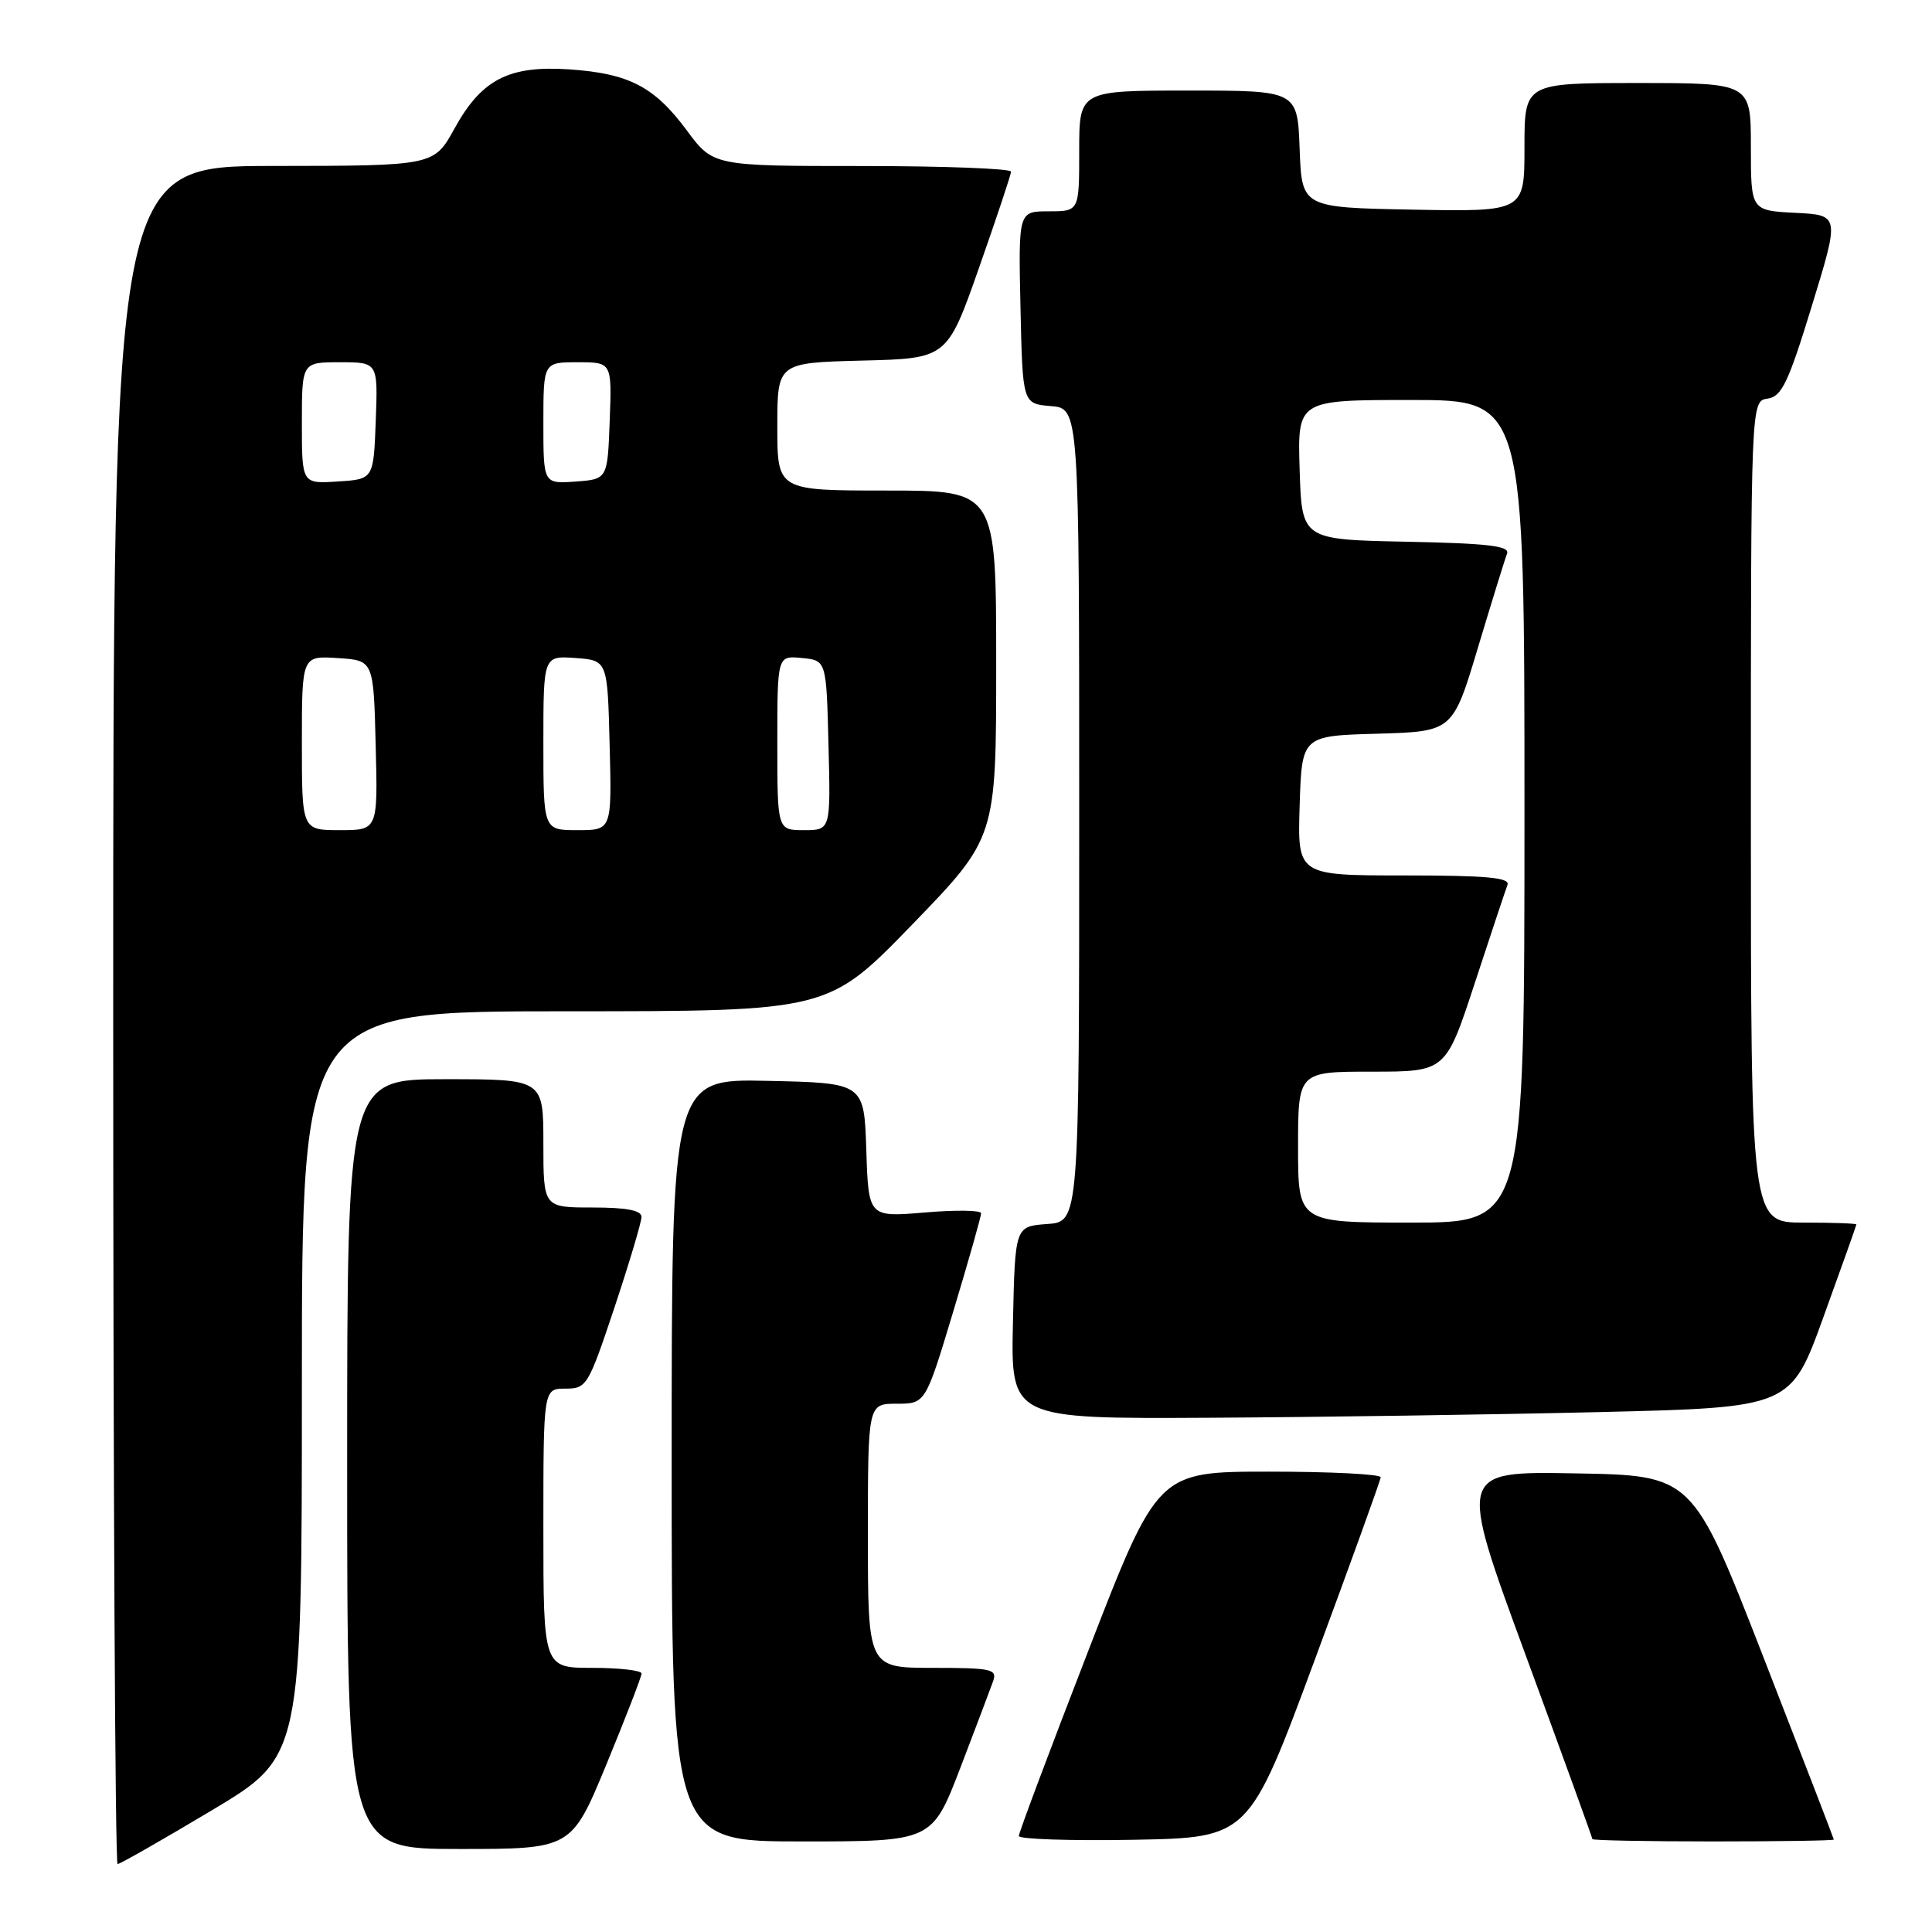 <?xml version="1.0" encoding="UTF-8" standalone="no"?>
<!DOCTYPE svg PUBLIC "-//W3C//DTD SVG 1.1//EN" "http://www.w3.org/Graphics/SVG/1.1/DTD/svg11.dtd" >
<svg xmlns="http://www.w3.org/2000/svg" xmlns:xlink="http://www.w3.org/1999/xlink" version="1.1" viewBox="0 0 256 256">
 <g >
 <path fill="currentColor"
d=" M 28.08 239.87 C 40.00 232.74 40.00 232.74 40.00 183.37 C 40.00 134.00 40.00 134.00 74.87 134.00 C 109.73 134.00 109.73 134.00 120.87 122.51 C 132.00 111.01 132.00 111.01 132.00 88.01 C 132.00 65.00 132.00 65.00 117.50 65.00 C 103.00 65.00 103.00 65.00 103.00 56.53 C 103.00 48.07 103.00 48.07 114.25 47.78 C 125.50 47.50 125.50 47.50 129.72 35.50 C 132.04 28.90 133.95 23.16 133.97 22.75 C 133.99 22.34 125.11 22.00 114.25 22.00 C 94.50 22.00 94.50 22.00 90.99 17.26 C 86.70 11.47 83.33 9.73 75.41 9.19 C 67.42 8.66 63.81 10.52 60.23 17.02 C 57.50 21.97 57.50 21.97 36.25 21.99 C 15.00 22.00 15.00 22.00 15.00 134.50 C 15.00 196.38 15.26 247.00 15.58 247.00 C 15.90 247.00 21.52 243.79 28.08 239.87 Z  M 80.37 233.75 C 82.92 227.56 85.01 222.16 85.01 221.75 C 85.00 221.34 82.08 221.00 78.50 221.00 C 72.00 221.00 72.00 221.00 72.00 202.50 C 72.00 184.00 72.00 184.00 74.92 184.00 C 77.74 184.00 77.95 183.64 81.42 173.25 C 83.39 167.33 85.00 161.93 85.00 161.25 C 85.00 160.38 83.03 160.00 78.50 160.00 C 72.00 160.00 72.00 160.00 72.00 151.50 C 72.00 143.00 72.00 143.00 59.00 143.00 C 46.00 143.00 46.00 143.00 46.00 194.00 C 46.00 245.00 46.00 245.00 60.86 245.00 C 75.72 245.00 75.72 245.00 80.37 233.75 Z  M 127.25 234.25 C 129.30 228.89 131.26 223.71 131.60 222.75 C 132.15 221.17 131.37 221.00 123.61 221.00 C 115.00 221.00 115.00 221.00 115.00 203.50 C 115.00 186.00 115.00 186.00 118.82 186.00 C 122.63 186.00 122.63 186.00 126.32 173.75 C 128.35 167.01 130.01 161.17 130.00 160.76 C 130.00 160.36 126.64 160.31 122.54 160.66 C 115.08 161.29 115.08 161.29 114.79 152.39 C 114.50 143.50 114.50 143.50 101.75 143.22 C 89.00 142.94 89.00 142.94 89.00 193.47 C 89.00 244.00 89.00 244.00 106.25 244.00 C 123.50 244.00 123.50 244.00 127.25 234.25 Z  M 174.19 220.00 C 178.98 207.07 182.92 196.16 182.95 195.75 C 182.98 195.34 176.34 195.00 168.20 195.00 C 153.40 195.00 153.40 195.00 144.20 218.75 C 139.14 231.81 135.00 242.85 135.00 243.28 C 135.00 243.70 141.86 243.93 150.24 243.78 C 165.48 243.50 165.48 243.50 174.19 220.00 Z  M 242.99 243.75 C 242.98 243.61 238.77 232.70 233.63 219.50 C 224.28 195.50 224.28 195.50 208.74 195.23 C 193.20 194.95 193.20 194.95 202.10 219.16 C 207.00 232.48 211.00 243.52 211.00 243.69 C 211.00 243.86 218.20 244.00 227.00 244.00 C 235.80 244.00 242.99 243.89 242.99 243.75 Z  M 211.89 187.11 C 237.28 186.50 237.28 186.50 241.62 174.50 C 244.01 167.90 245.97 162.39 245.98 162.25 C 245.99 162.11 242.85 162.00 239.00 162.00 C 232.00 162.00 232.00 162.00 232.00 107.57 C 232.00 53.14 232.00 53.14 234.21 52.82 C 236.09 52.55 236.95 50.75 240.09 40.50 C 243.77 28.50 243.77 28.50 237.88 28.20 C 232.00 27.90 232.00 27.90 232.00 19.45 C 232.00 11.00 232.00 11.00 217.00 11.00 C 202.00 11.00 202.00 11.00 202.00 19.53 C 202.00 28.05 202.00 28.05 187.25 27.78 C 172.50 27.50 172.50 27.50 172.21 19.75 C 171.92 12.00 171.92 12.00 157.46 12.00 C 143.00 12.00 143.00 12.00 143.00 20.00 C 143.00 28.00 143.00 28.00 138.97 28.00 C 134.94 28.00 134.94 28.00 135.22 40.75 C 135.50 53.50 135.50 53.50 139.25 53.81 C 143.00 54.12 143.00 54.12 143.00 108.00 C 143.00 161.89 143.00 161.89 138.75 162.19 C 134.50 162.50 134.50 162.50 134.22 175.25 C 133.94 188.00 133.94 188.00 160.22 187.86 C 174.67 187.78 197.93 187.44 211.89 187.11 Z  M 40.00 98.45 C 40.00 86.89 40.00 86.89 44.75 87.20 C 49.50 87.50 49.50 87.50 49.78 98.75 C 50.07 110.00 50.07 110.00 45.03 110.00 C 40.00 110.00 40.00 110.00 40.00 98.45 Z  M 72.00 98.44 C 72.00 86.89 72.00 86.89 76.25 87.19 C 80.50 87.50 80.50 87.50 80.78 98.75 C 81.07 110.00 81.07 110.00 76.53 110.00 C 72.00 110.00 72.00 110.00 72.00 98.44 Z  M 103.00 98.44 C 103.00 86.87 103.00 86.87 106.25 87.19 C 109.50 87.50 109.50 87.50 109.78 98.75 C 110.07 110.00 110.07 110.00 106.53 110.00 C 103.00 110.00 103.00 110.00 103.00 98.44 Z  M 40.00 56.05 C 40.00 48.00 40.00 48.00 45.04 48.00 C 50.08 48.00 50.08 48.00 49.79 55.75 C 49.50 63.50 49.50 63.50 44.75 63.80 C 40.00 64.11 40.00 64.11 40.00 56.05 Z  M 72.00 56.06 C 72.00 48.00 72.00 48.00 76.54 48.00 C 81.08 48.00 81.08 48.00 80.79 55.75 C 80.50 63.50 80.50 63.50 76.25 63.81 C 72.00 64.11 72.00 64.11 72.00 56.06 Z  M 172.00 152.00 C 172.00 142.00 172.00 142.00 181.78 142.00 C 191.57 142.00 191.57 142.00 195.42 130.25 C 197.54 123.79 199.49 117.94 199.75 117.25 C 200.11 116.29 196.97 116.00 186.07 116.00 C 171.92 116.00 171.92 116.00 172.21 106.75 C 172.50 97.50 172.50 97.50 182.50 97.22 C 192.50 96.93 192.50 96.93 195.84 85.80 C 197.68 79.68 199.41 74.08 199.69 73.37 C 200.09 72.34 197.25 72.00 186.35 71.78 C 172.50 71.50 172.50 71.50 172.21 62.25 C 171.92 53.00 171.92 53.00 186.96 53.00 C 202.00 53.00 202.00 53.00 202.00 107.50 C 202.00 162.00 202.00 162.00 187.00 162.00 C 172.00 162.00 172.00 162.00 172.00 152.00 Z "/>
</g>
</svg>